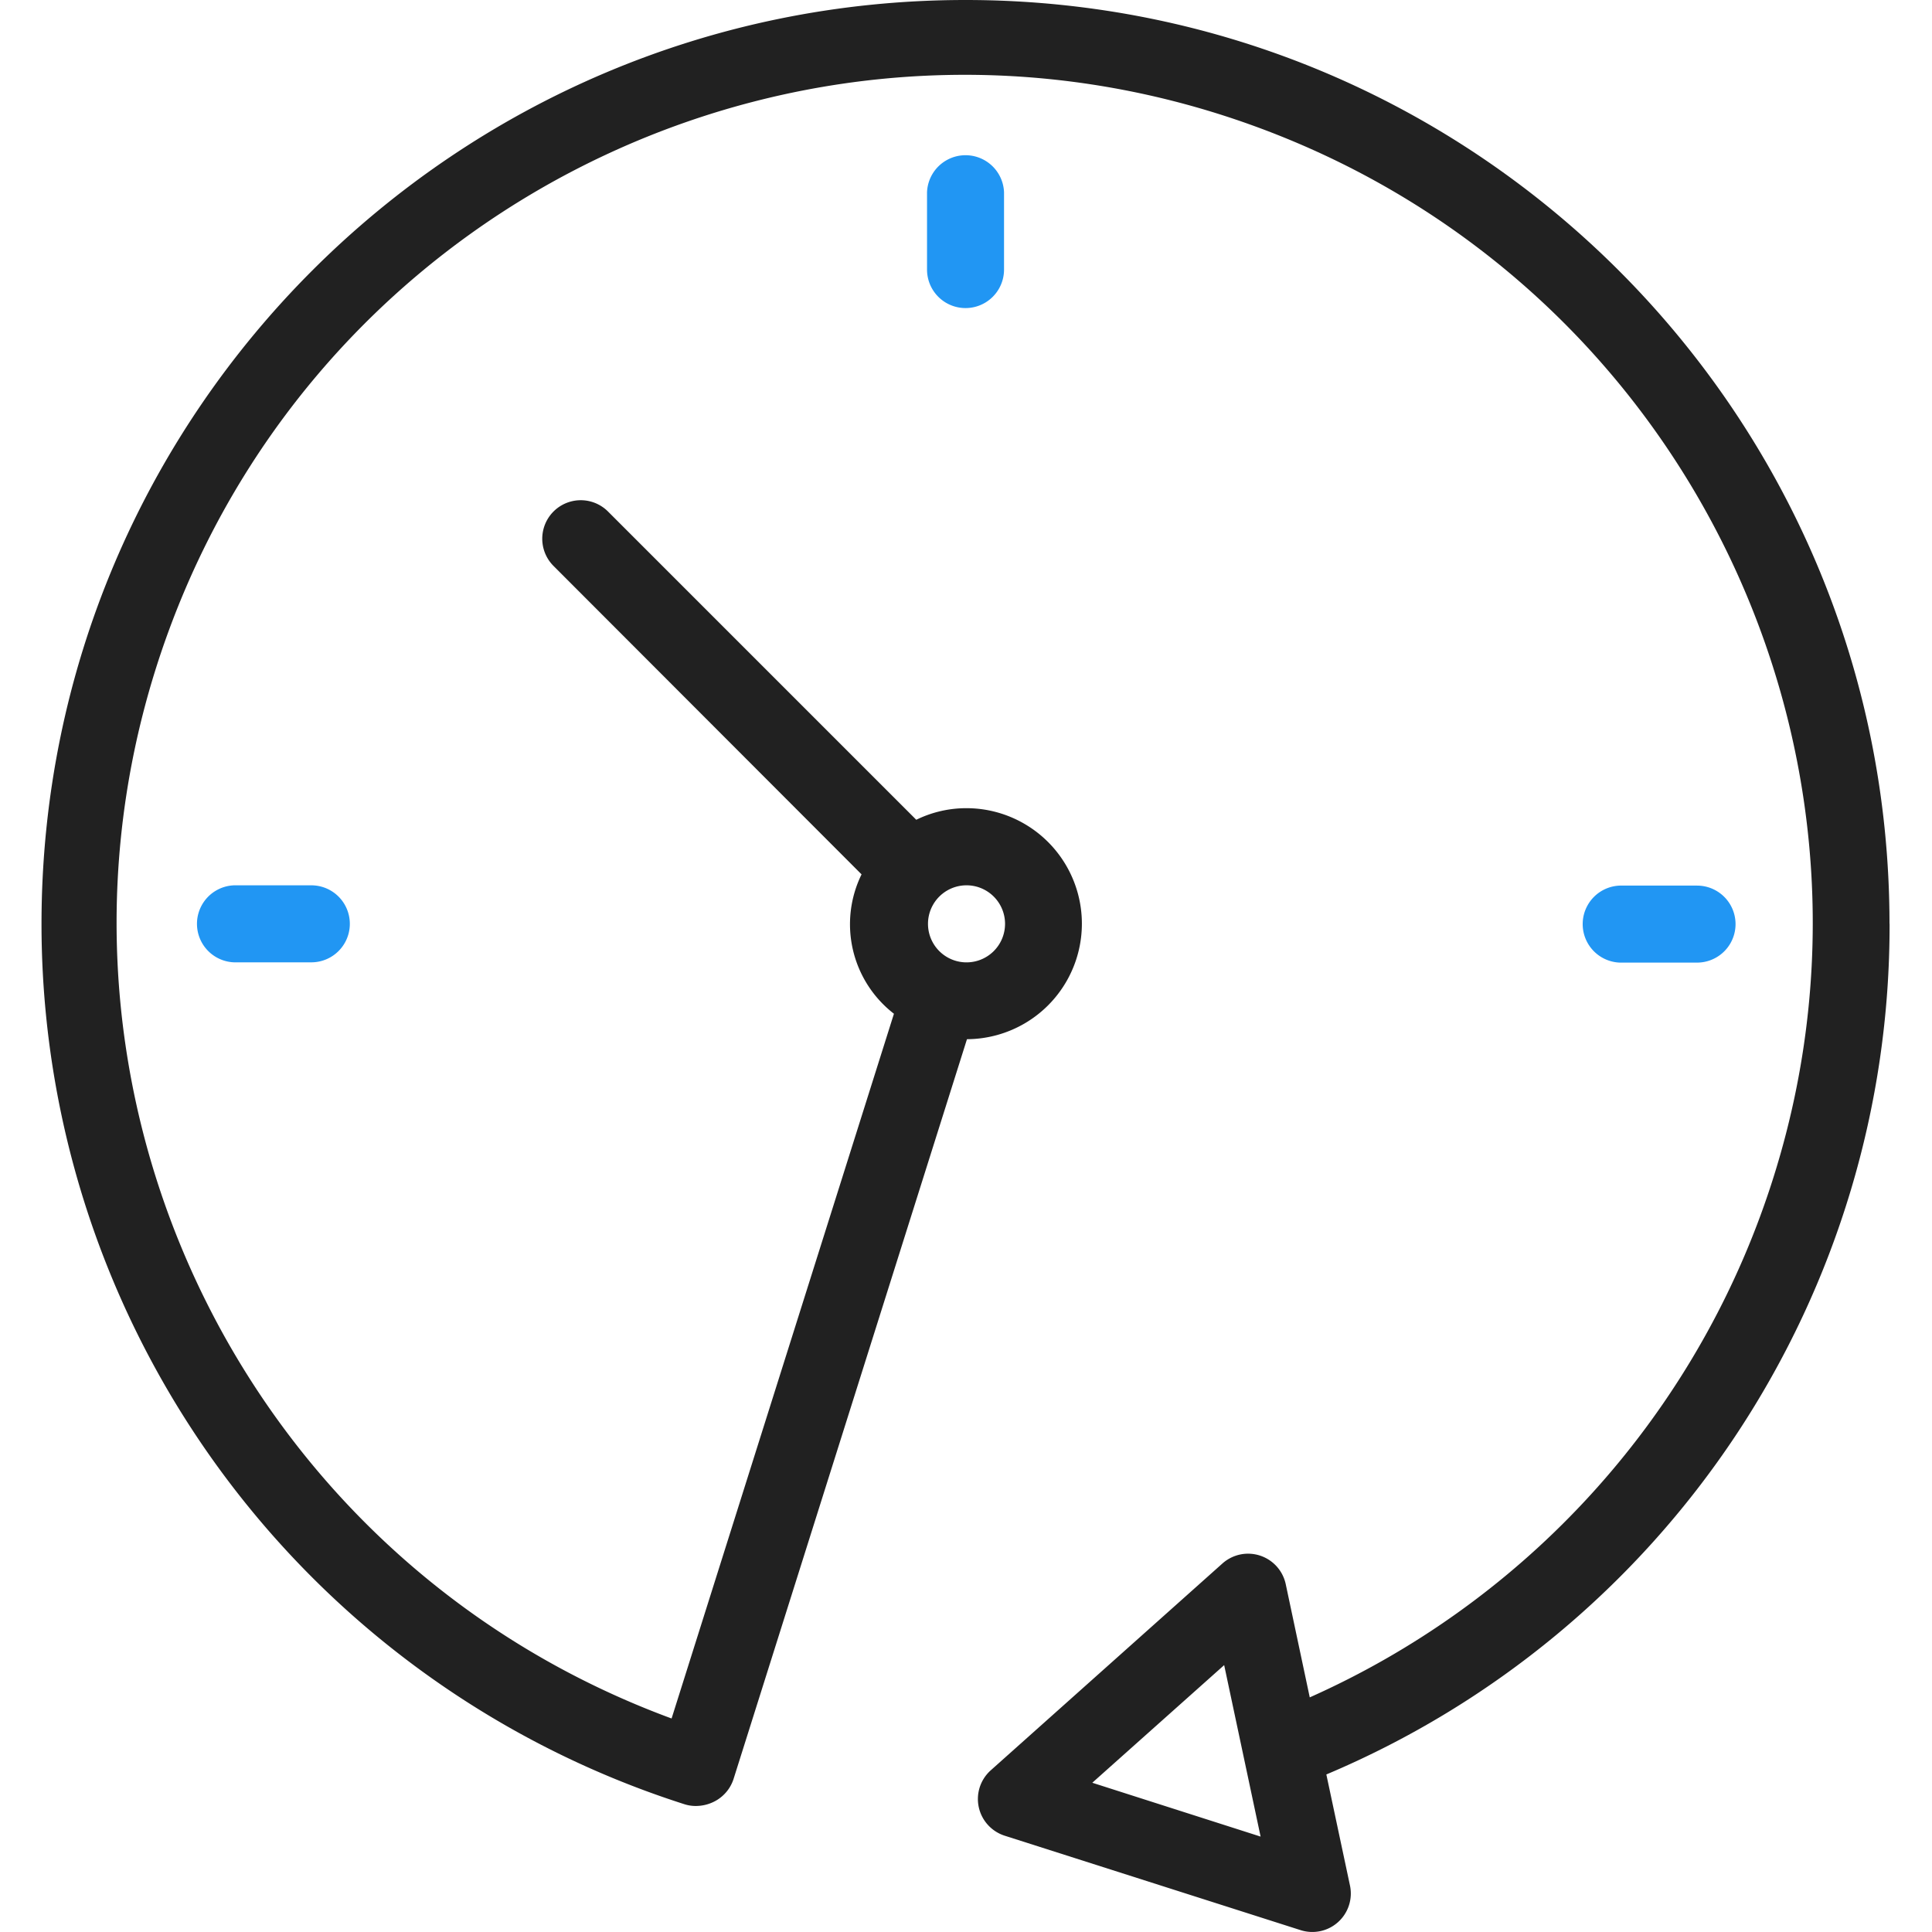<svg xmlns="http://www.w3.org/2000/svg" width="70" height="70" fill="none"><g clip-path="url(#A)"><path d="M68.46 33.472C68.458 14.982 53.466-.004 34.975 0S1.5 14.996 1.504 33.486A33.48 33.48 0 0024.8 65.371c.132.042.27.063.41.063.264-.001.522-.07.75-.205.295-.175.516-.452.62-.78l8.455-26.797a4.185 4.185 0 00-.043-8.37 4.12 4.12 0 00-1.794.42l-11.17-11.17a1.395 1.395 0 00-1.972 1.974l11.16 11.174a4.101 4.101 0 001.173 5.05l-8.056 25.534C8.414 56.4.262 38.74 6.126 22.82S29.65-1.252 45.57 4.613s24.072 23.525 18.208 39.444a30.72 30.72 0 01-16.323 17.442l-.87-4.1a1.396 1.396 0 00-1.653-1.076 1.4 1.4 0 00-.64.324l-8.393 7.493a1.394 1.394 0 00-.114 1.97 1.4 1.4 0 00.62.402l10.716 3.42a1.394 1.394 0 001.791-1.617l-.856-4.023a33.37 33.37 0 0020.407-30.82zm-33.478-1.395a1.396 1.396 0 11-.001 2.791 1.396 1.396 0 01.001-2.791zm4.594 32.515l4.778-4.262 1.32 6.213-6.096-1.95z" fill="#212121"/><path d="M33.588 6.967v2.8a1.395 1.395 0 102.79 0v-2.8a1.396 1.396 0 00-2.79 0zM8.48 32.077a1.396 1.396 0 000 2.79h2.8a1.395 1.395 0 100-2.79h-2.8zm53.007 2.8a1.395 1.395 0 100-2.79h-2.8a1.396 1.396 0 000 2.79h2.8z" fill="#2196f3"/></g><defs><clipPath id="A"><path fill="#fff" d="M0 0h70v70H0z"/></clipPath></defs></svg>